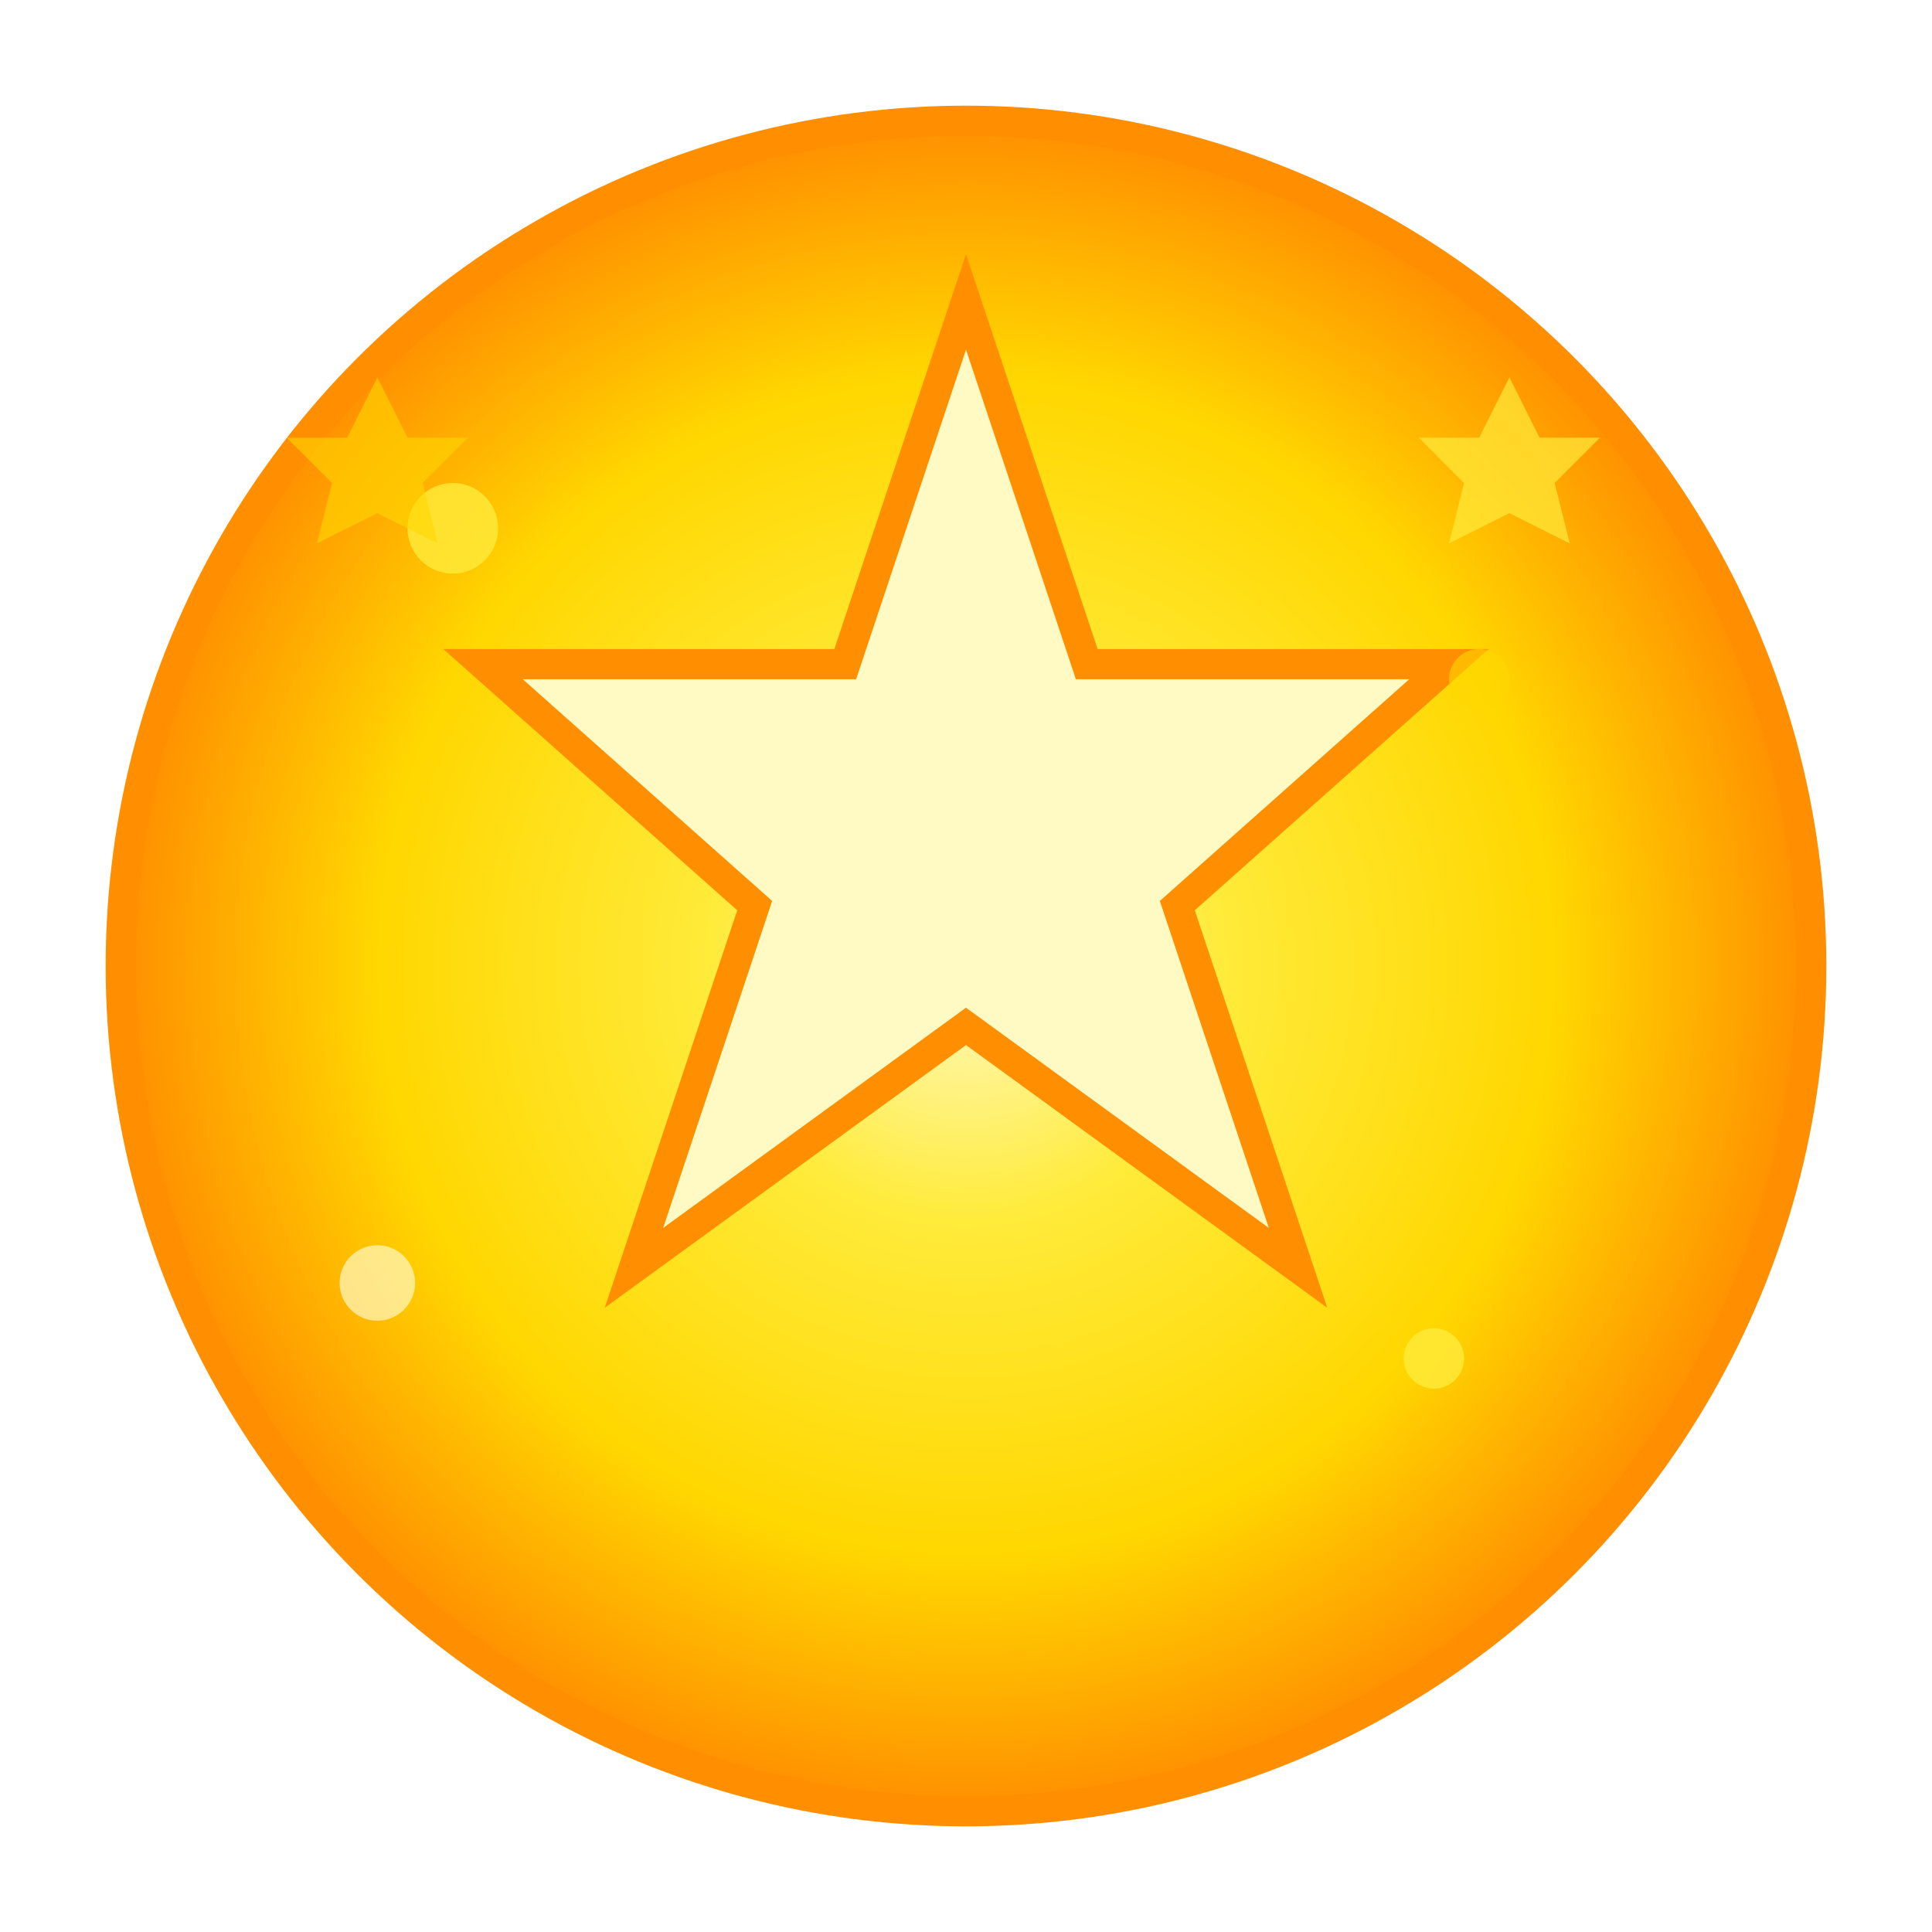 <svg width="128" height="128" viewBox="0 0 128 128" xmlns="http://www.w3.org/2000/svg">
  <!-- Background Circle -->
  <defs>
    <radialGradient id="goldenGlow" cx="50%" cy="50%" r="50%">
      <stop offset="0%" style="stop-color:#fff9c4;stop-opacity:1" />
      <stop offset="30%" style="stop-color:#ffeb3b;stop-opacity:1" />
      <stop offset="70%" style="stop-color:#ffd700;stop-opacity:1" />
      <stop offset="100%" style="stop-color:#ff8f00;stop-opacity:1" />
    </radialGradient>
    <filter id="glow" x="-50%" y="-50%" width="200%" height="200%">
      <feGaussianBlur stdDeviation="3" result="coloredBlur"/>
      <feMerge> 
        <feMergeNode in="coloredBlur"/>
        <feMergeNode in="SourceGraphic"/>
      </feMerge>
    </filter>
  </defs>
  
  <!-- Main Circle -->
  <circle cx="64" cy="64" r="56" fill="url(#goldenGlow)" filter="url(#glow)" stroke="#ff8f00" stroke-width="2"/>
  
  <!-- Inner Star -->
  <path d="M64 20 L72 44 L96 44 L78 60 L86 84 L64 68 L42 84 L50 60 L32 44 L56 44 Z" 
        fill="#fff9c4" 
        stroke="#ff8f00" 
        stroke-width="2" 
        filter="url(#glow)"/>
  
  <!-- Sparkle Effects -->
  <circle cx="30" cy="35" r="3" fill="#ffeb3b" opacity="0.8"/>
  <circle cx="98" cy="45" r="2" fill="#ffd700" opacity="0.6"/>
  <circle cx="25" cy="85" r="2.5" fill="#fff9c4" opacity="0.7"/>
  <circle cx="95" cy="90" r="2" fill="#ffeb3b" opacity="0.8"/>
  
  <!-- Small Stars -->
  <path d="M25 25 L27 29 L31 29 L28 32 L29 36 L25 34 L21 36 L22 32 L19 29 L23 29 Z" 
        fill="#ffd700" opacity="0.6"/>
  <path d="M100 25 L102 29 L106 29 L103 32 L104 36 L100 34 L96 36 L97 32 L94 29 L98 29 Z" 
        fill="#ffeb3b" opacity="0.7"/>
</svg> 